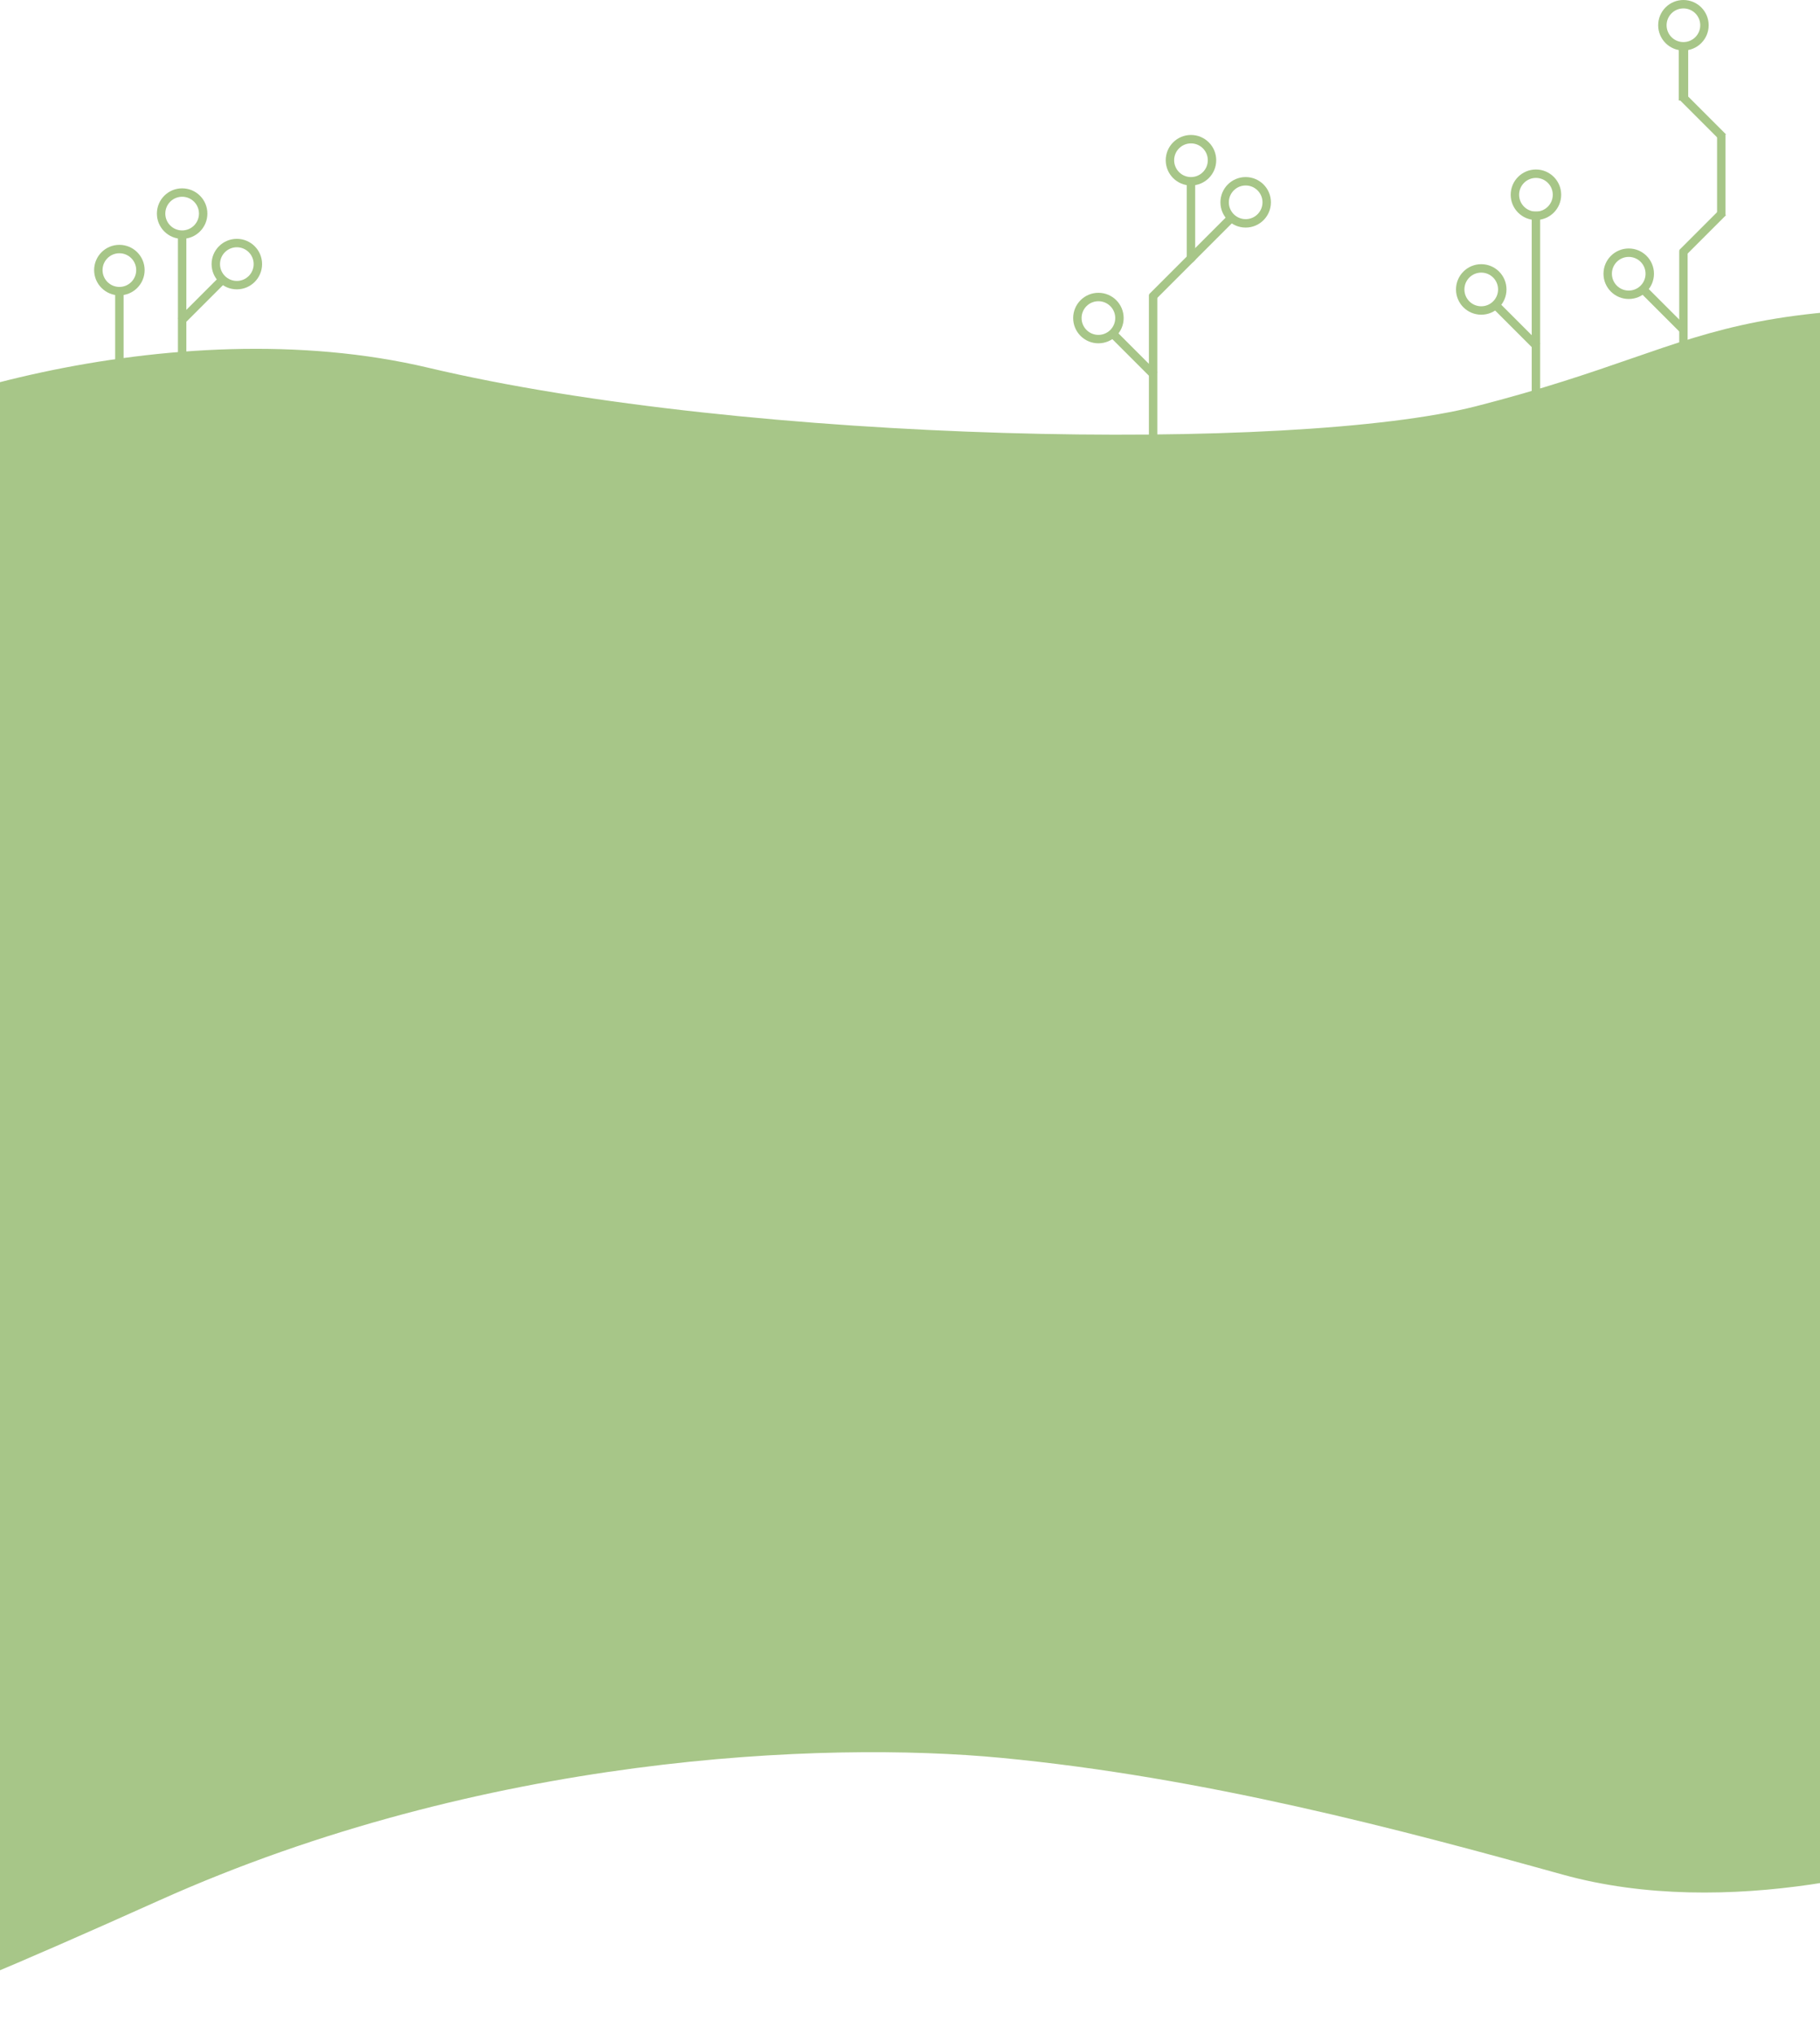 <svg width="580" height="648" viewBox="0 0 580 648" fill="none" xmlns="http://www.w3.org/2000/svg">
<path fill-rule="evenodd" clip-rule="evenodd" d="M136.48 117.15C54.783 97.802 -42.572 129.412 -68.442 150.531L-79 309.825C-79 312.335 -78.225 314.093 -76.416 314.978L-86 489.187C-86 493.464 -84.45 495.927 -80.618 496.17L-86 593.998C-86 602.498 -79.878 603.833 -61.879 594.813L-66 643.453C-66 654.377 -42.018 647.074 50.561 605.497C154.189 558.957 262.55 554.627 319 560C383.738 566.163 446.288 582.838 497.914 597.171C551.004 611.911 610.73 594.578 632 586.39V518.335V477.752V470.152C634.65 469.406 636.996 468.698 639 468.057V411.565V377.879V321.388C631.729 321.388 625.1 321.471 619 321.631V236.878V185V98C566.725 98 547.623 104.614 519.985 114.183C506.87 118.724 491.832 123.931 470.414 129.412C412.385 144.263 238.601 141.334 136.48 117.15Z" fill="#A7C688"/>
<rect x="535.134" y="79.831" width="2.682" height="54.971" fill="#A7C688"/>
<rect x="547.199" y="42.959" width="2.682" height="25.474" fill="#A7C688"/>
<rect width="3" height="17" transform="matrix(-1 0 0 1 538 15)" fill="#A7C688"/>
<rect x="548.133" y="66.666" width="2.682" height="18.383" transform="rotate(45 548.133 66.666)" fill="#A7C688"/>
<rect width="2.682" height="18.383" transform="matrix(-0.707 0.707 0.707 0.707 537.029 29.796)" fill="#A7C688"/>
<rect width="2.682" height="18.728" transform="matrix(-0.707 0.707 0.707 0.707 524.572 91.228)" fill="#A7C688"/>
<circle r="6.704" transform="matrix(-1 0 0 1 519.044 87.205)" stroke="#A7C688" stroke-width="2.682"/>
<circle cx="536.474" cy="8.044" r="6.704" stroke="#A7C688" stroke-width="2.682"/>
<rect width="2.682" height="72.4" transform="matrix(-1 0 0 1 490.815 67.408)" fill="#A7C688"/>
<rect width="2.682" height="18.728" transform="matrix(-0.707 0.707 0.707 0.707 477.572 96.232)" fill="#A7C688"/>
<circle r="6.704" transform="matrix(-1 0 0 1 472.044 92.21)" stroke="#A7C688" stroke-width="2.682"/>
<circle r="6.704" transform="matrix(-1 0 0 1 489.475 62.044)" stroke="#A7C688" stroke-width="2.682"/>
<rect x="366.134" y="93.948" width="2.682" height="54.971" fill="#A7C688"/>
<rect x="378.199" y="57.079" width="2.682" height="25.474" fill="#A7C688"/>
<rect x="391.443" y="68.474" width="2.682" height="18.728" transform="rotate(45 391.443 68.474)" fill="#A7C688"/>
<rect x="379.133" y="80.784" width="2.682" height="18.383" transform="rotate(45 379.133 80.784)" fill="#A7C688"/>
<rect width="2.682" height="18.728" transform="matrix(-0.707 0.707 0.707 0.707 355.572 105.346)" fill="#A7C688"/>
<circle cx="396.971" cy="64.453" r="6.704" stroke="#A7C688" stroke-width="2.682"/>
<circle r="6.704" transform="matrix(-1 0 0 1 350.044 101.323)" stroke="#A7C688" stroke-width="2.682"/>
<circle cx="379.542" cy="51.044" r="6.704" stroke="#A7C688" stroke-width="2.682"/>
<rect x="56.703" y="75.418" width="2.682" height="38.882" fill="#A7C688"/>
<rect x="69.946" y="88.157" width="2.682" height="18.728" transform="rotate(45 69.946 88.157)" fill="#A7C688"/>
<circle cx="75.474" cy="84.133" r="6.704" stroke="#A7C688" stroke-width="2.682"/>
<circle cx="58.044" cy="68.044" r="6.704" stroke="#A7C688" stroke-width="2.682"/>
<rect width="2.682" height="33.519" transform="matrix(-1 0 0 1 39.386 91.408)" fill="#A7C688"/>
<circle r="6.704" transform="matrix(-1 0 0 1 38.044 86.044)" stroke="#A7C688" stroke-width="2.682"/>
</svg>

